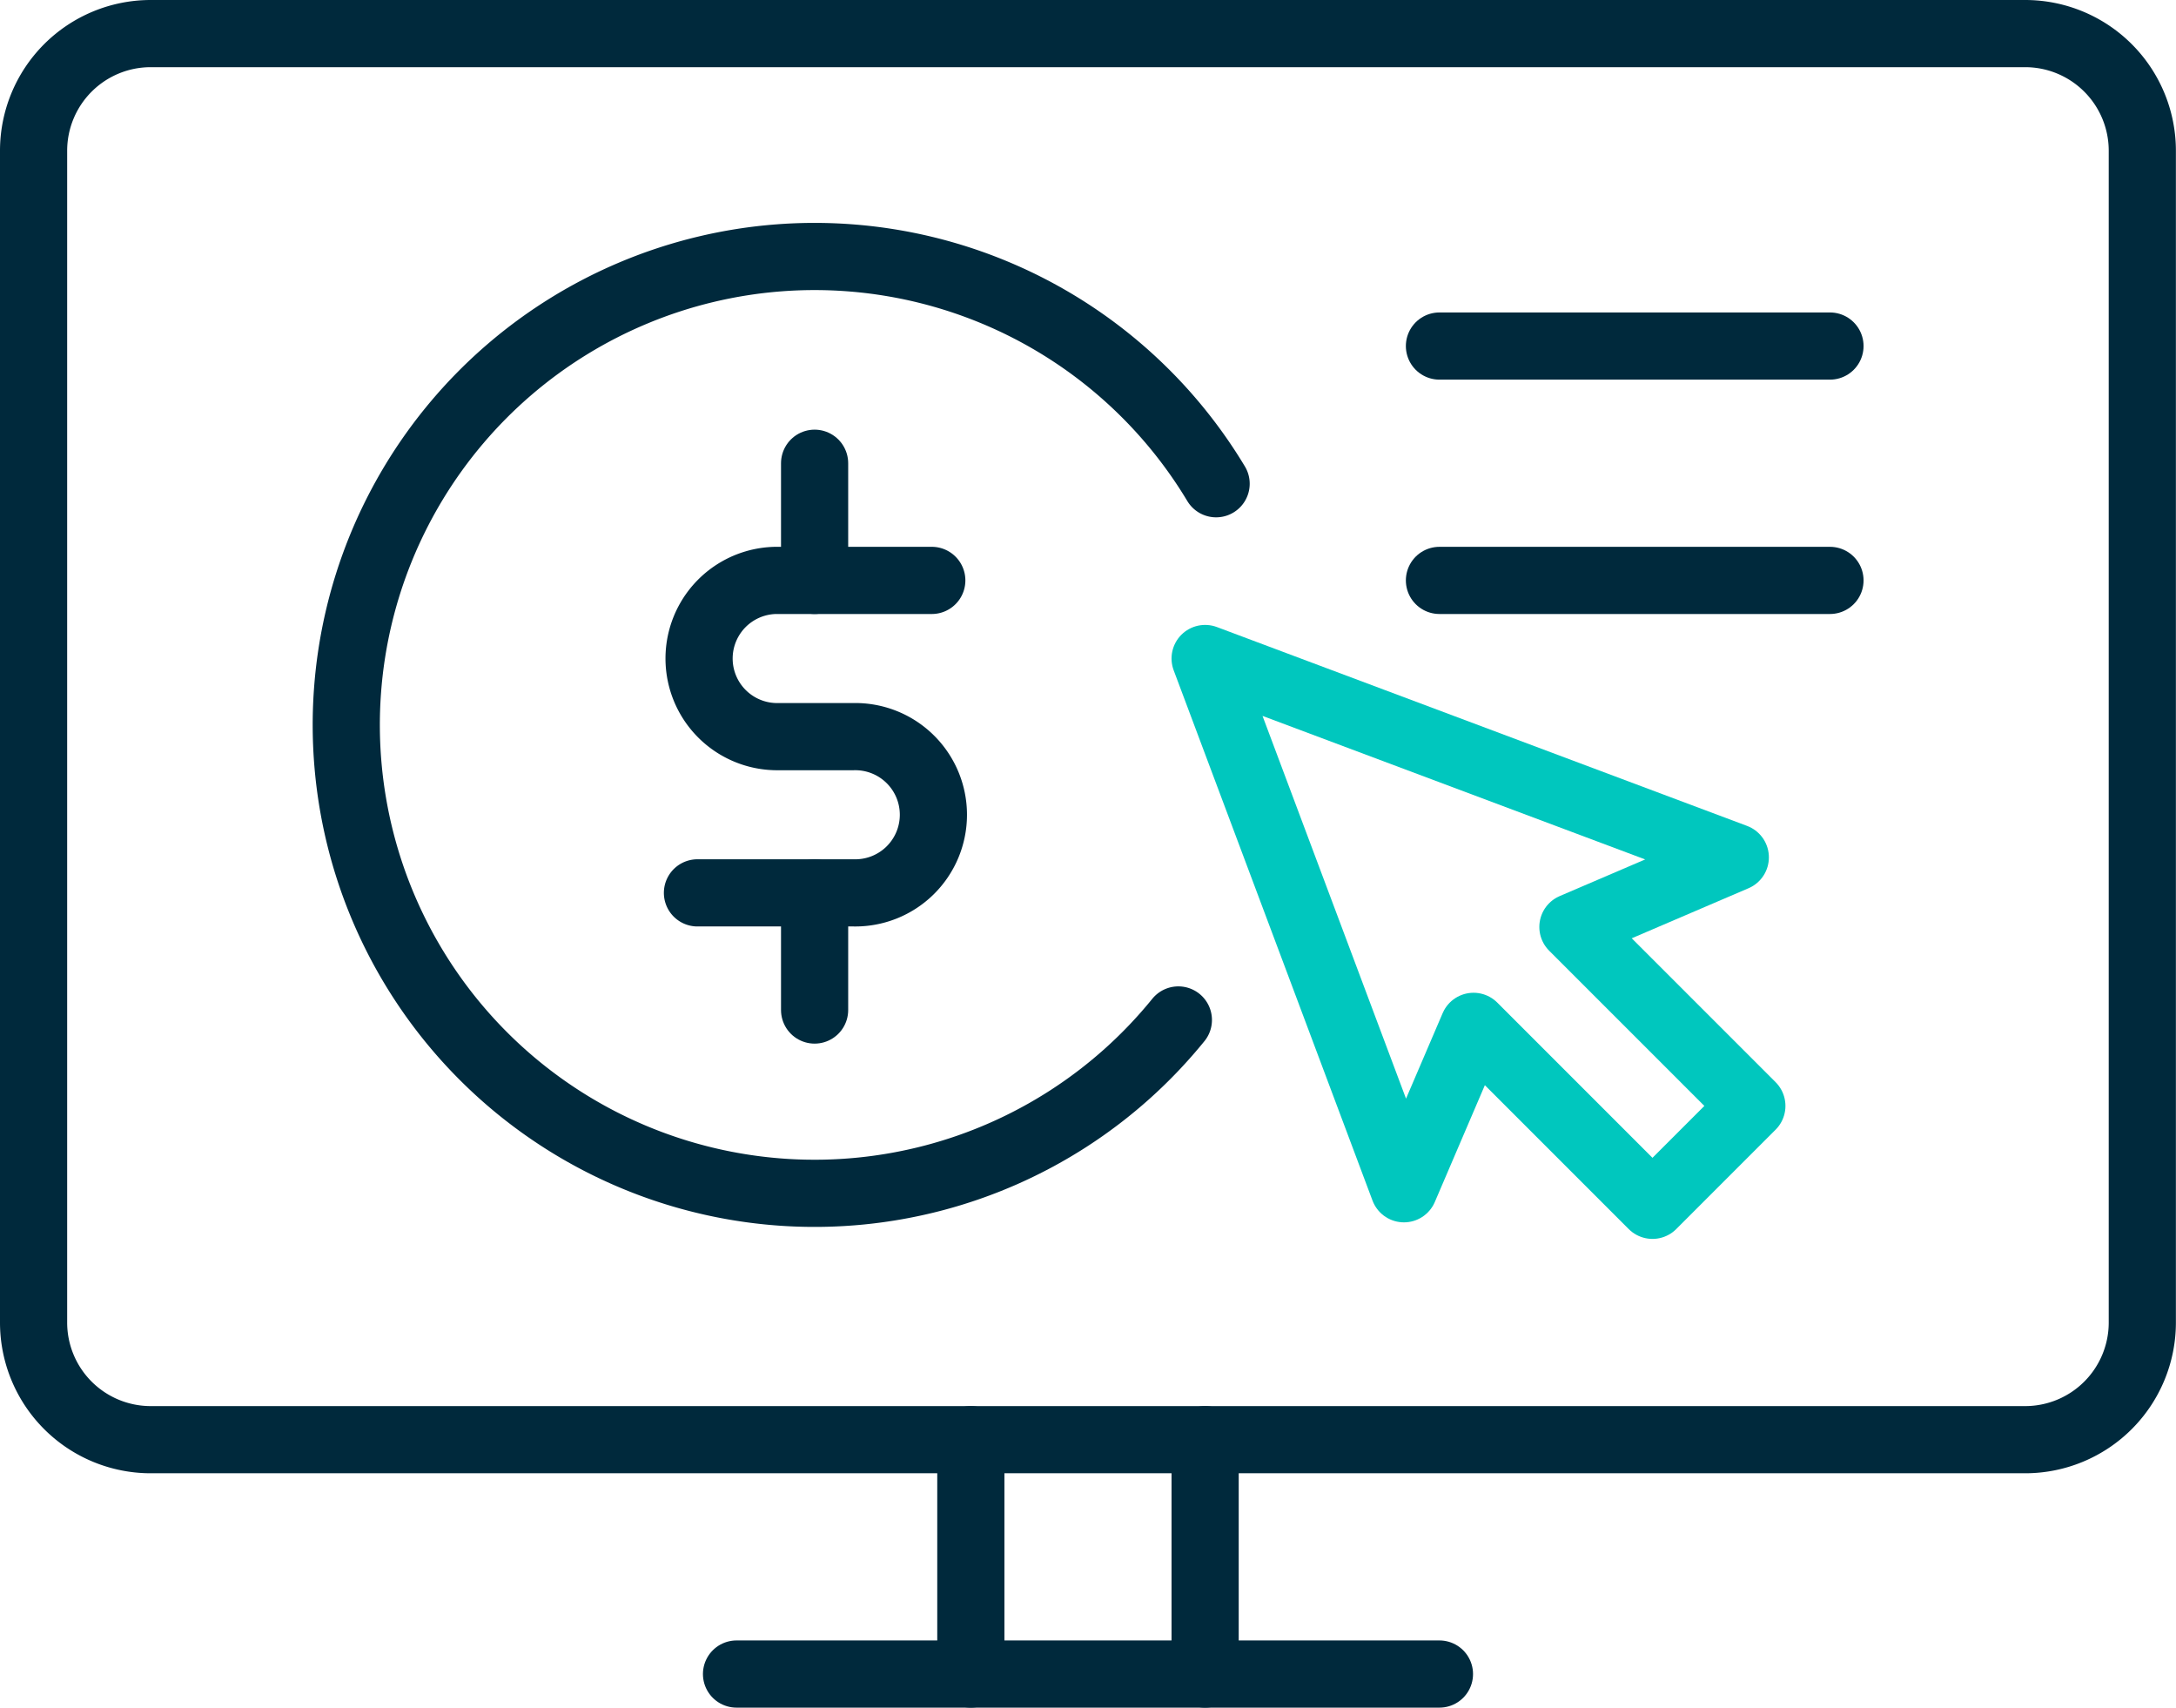 <svg xmlns="http://www.w3.org/2000/svg" width="64.791" height="50.837" viewBox="0 0 64.791 50.837">
  <g id="Group_23" data-name="Group 23" transform="translate(1 1)">
    <path id="Stroke_1" data-name="Stroke 1" d="M.581,6.977V0" transform="translate(27.326 41.86)" fill="none" stroke="#00293c" stroke-linecap="round" stroke-linejoin="round" stroke-miterlimit="10" stroke-width="2"/>
    <path id="Stroke_3" data-name="Stroke 3" d="M20.93.581H0" transform="translate(20.93 48.256)" fill="none" stroke="#00293c" stroke-linecap="round" stroke-linejoin="round" stroke-miterlimit="10" stroke-width="2"/>
    <path id="Stroke_5" data-name="Stroke 5" d="M.581,0V6.977" transform="translate(34.302 41.86)" fill="none" stroke="#00293c" stroke-linecap="round" stroke-linejoin="round" stroke-miterlimit="10" stroke-width="2"/>
    <path id="Stroke_7" data-name="Stroke 7" d="M3.488,0A3.488,3.488,0,0,0,0,3.488V38.372A3.488,3.488,0,0,0,3.488,41.86H59.3a3.488,3.488,0,0,0,3.488-3.488V3.488A3.488,3.488,0,0,0,59.3,0Z" fill="none" stroke="#00293c" stroke-linecap="round" stroke-linejoin="round" stroke-miterlimit="10" stroke-width="2"/>
    <path id="Stroke_9" data-name="Stroke 9" d="M15.786,5.92,0,0,5.92,15.786l2.072-4.835,5.328,5.328,2.959-2.959L10.951,7.992Z" transform="translate(34.883 18.604)" fill="none" stroke="#00c7be" stroke-linecap="round" stroke-linejoin="round" stroke-miterlimit="10" stroke-width="2"/>
    <path id="Stroke_11" data-name="Stroke 11" d="M6.977,0H2.326a2.326,2.326,0,0,0,0,4.651H4.651a2.326,2.326,0,1,1,0,4.651H0" transform="translate(19.767 16.279)" fill="none" stroke="#00293c" stroke-linecap="round" stroke-linejoin="round" stroke-miterlimit="10" stroke-width="2"/>
    <path id="Stroke_13" data-name="Stroke 13" d="M.581,0V3.488" transform="translate(22.674 12.791)" fill="none" stroke="#00293c" stroke-linecap="round" stroke-linejoin="round" stroke-miterlimit="10" stroke-width="2"/>
    <path id="Stroke_15" data-name="Stroke 15" d="M.581,0V3.488" transform="translate(22.674 25.581)" fill="none" stroke="#00293c" stroke-linecap="round" stroke-linejoin="round" stroke-miterlimit="10" stroke-width="2"/>
    <path id="Stroke_17" data-name="Stroke 17" d="M11.628.581H0" transform="translate(41.86 8.721)" fill="none" stroke="#00293c" stroke-linecap="round" stroke-linejoin="round" stroke-miterlimit="10" stroke-width="2"/>
    <path id="Stroke_19" data-name="Stroke 19" d="M11.628.581H0" transform="translate(41.86 15.698)" fill="none" stroke="#00293c" stroke-linecap="round" stroke-linejoin="round" stroke-miterlimit="10" stroke-width="2"/>
    <path id="Stroke_21" data-name="Stroke 21" d="M25.907,6.783a13.945,13.945,0,1,0-1.124,15.964" transform="translate(9.303 6.618)" fill="none" stroke="#00293c" stroke-linecap="round" stroke-linejoin="round" stroke-miterlimit="10" stroke-width="2"/>
  </g>
</svg>
